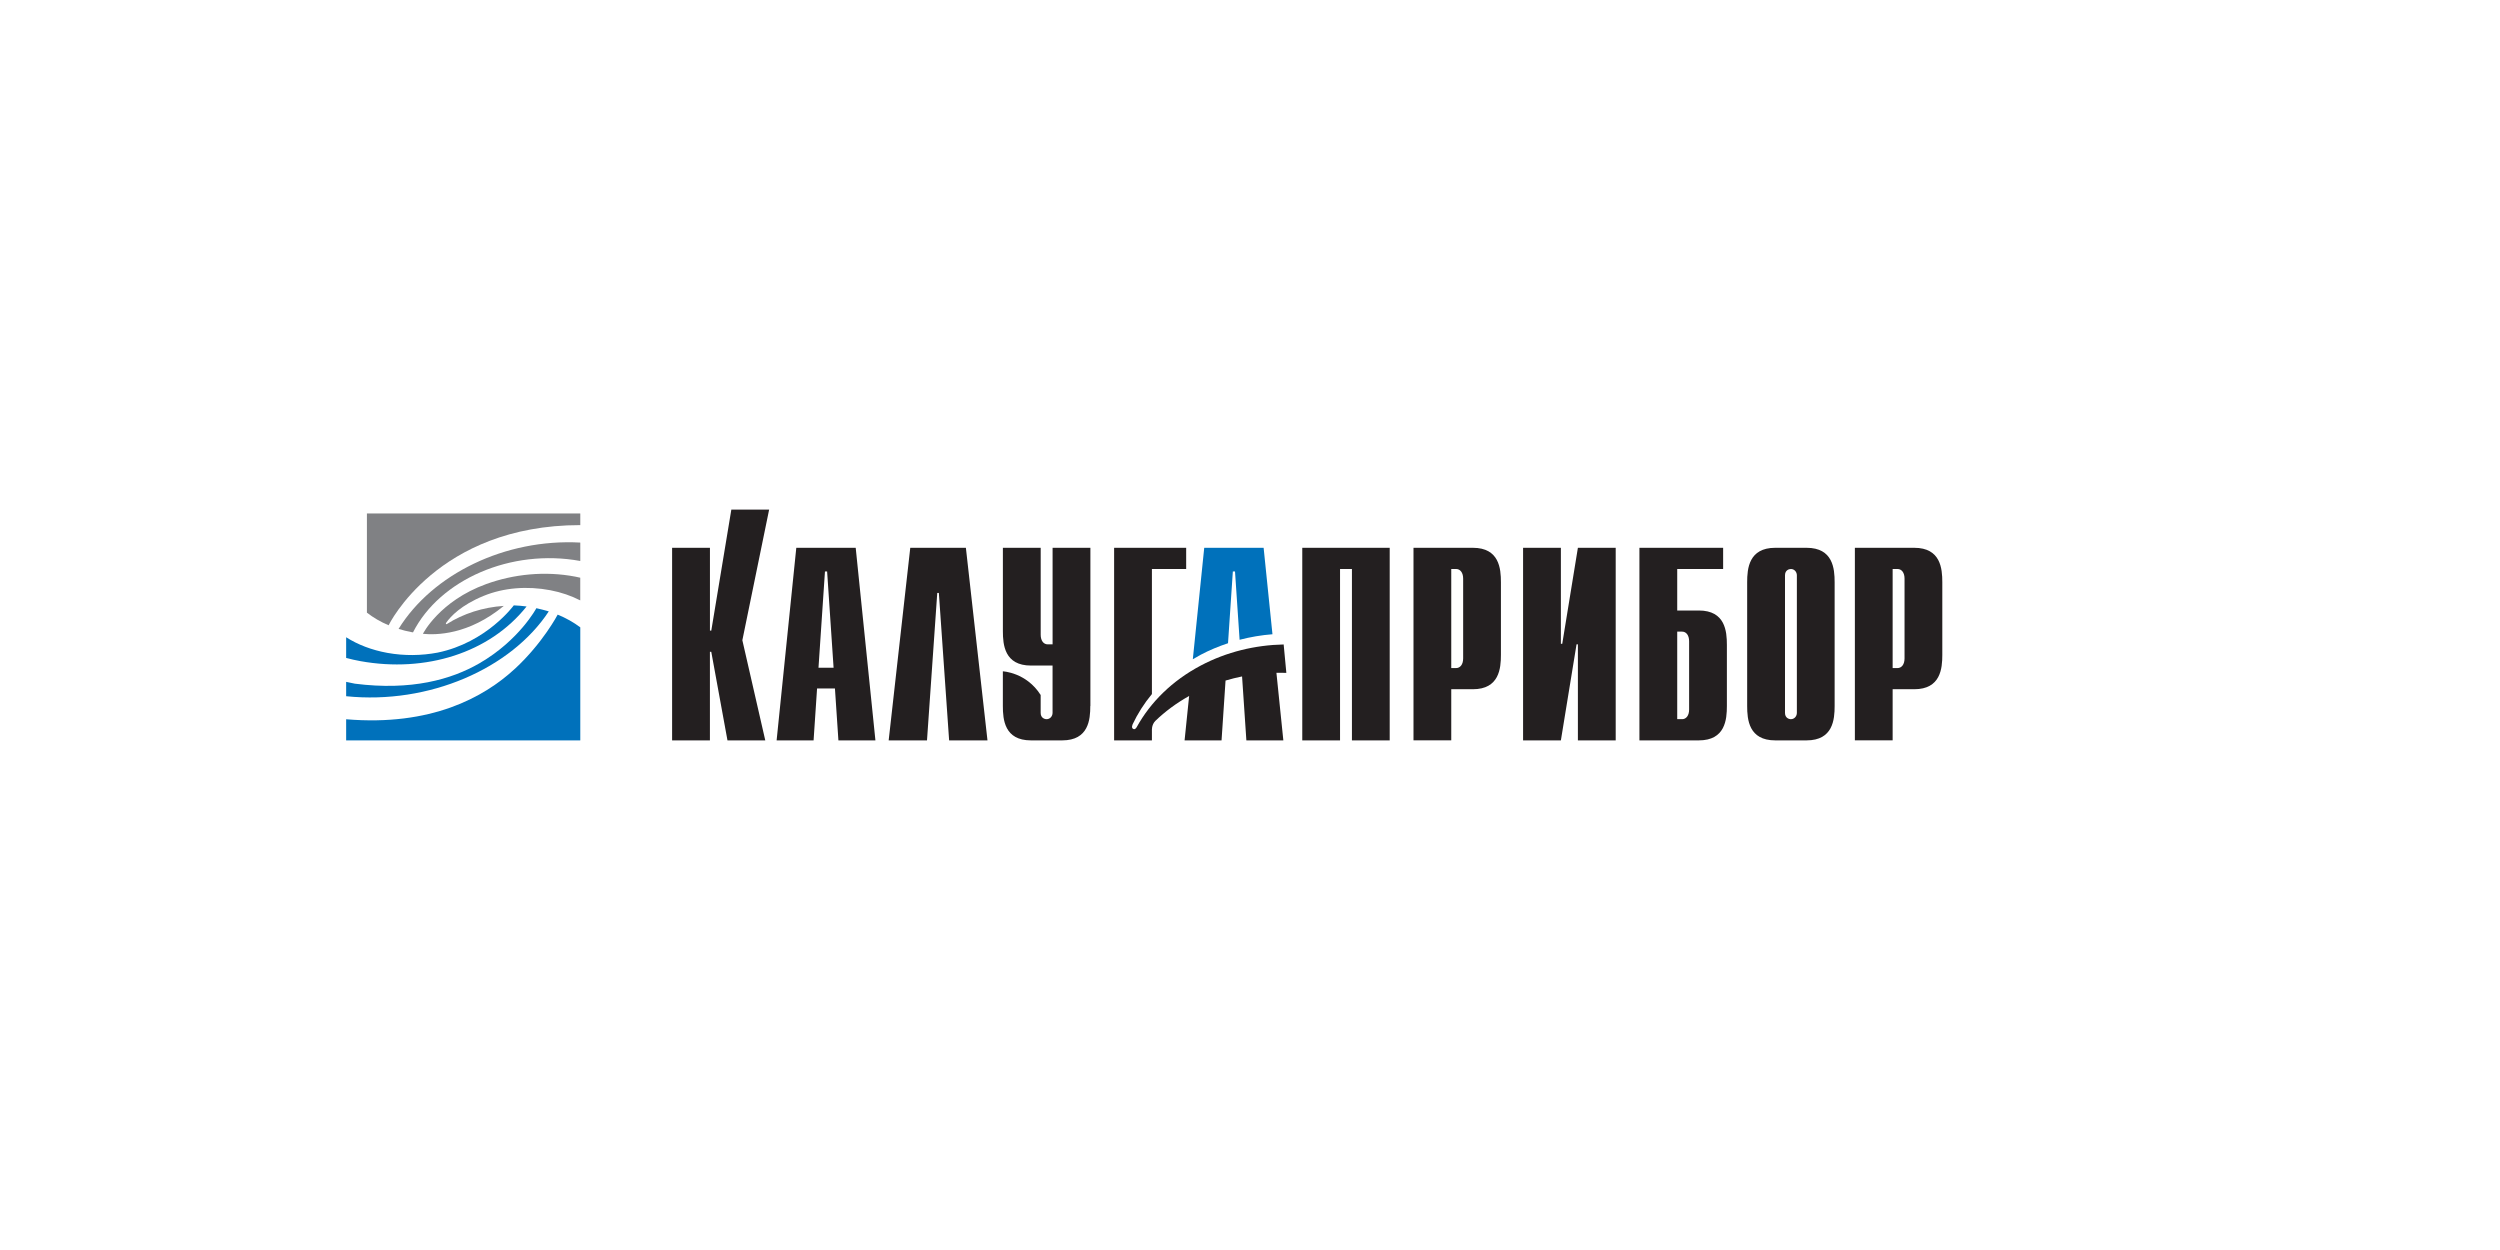 <svg width="260" height="130" viewBox="0 0 260 130" fill="none" xmlns="http://www.w3.org/2000/svg">
<g clip-path="url(#clip0_3945_8775)">
<path d="M57.073 63.584C56.733 63.478 56.136 63.334 55.782 63.253C55.782 63.253 54.009 66.585 49.85 68.989C46.96 70.659 42.778 71.854 36.904 71.102C36.597 71.046 36.297 70.984 36 70.913V72.407C44.616 73.291 53.163 69.538 57.073 63.584Z" fill="#0071BB"/>
<path d="M54.761 63.072C54.32 63.013 53.875 62.976 53.434 62.958C53.434 62.958 50.624 66.821 45.509 67.872C43.834 68.189 42.055 68.218 40.293 67.901C38.651 67.603 37.201 67.039 36 66.275V68.425C36.481 68.554 36.977 68.668 37.49 68.76C44.265 69.981 50.924 67.912 54.765 63.072H54.761Z" fill="#0071BB"/>
<path d="M53.553 69.549C50.313 72.55 44.804 75.544 36 74.803V77H60.35V65.243C59.663 64.727 58.874 64.281 57.999 63.92C57.999 63.92 56.472 66.847 53.553 69.553V69.549Z" fill="#0071BB"/>
<path d="M50.566 60.742C45.686 62.515 43.983 65.918 43.983 65.918C45.346 66.051 48.714 66.047 52.396 63.013C50.236 63.153 48.178 63.82 46.486 64.893C46.388 64.956 46.316 64.889 46.42 64.738C46.869 64.115 47.943 62.935 50.302 61.97C52.392 61.114 54.841 60.93 57.228 61.383C58.375 61.601 59.42 61.966 60.346 62.441V60.082C60.176 60.045 60.01 60.005 59.836 59.971C56.653 59.367 53.423 59.71 50.566 60.742Z" fill="#808184"/>
<path d="M41.451 65.406C41.881 65.542 42.334 65.653 42.8 65.741C42.851 65.752 42.901 65.759 42.952 65.767C45.733 60.281 53.152 57.022 60.35 58.342V56.428C52.537 56.001 44.974 59.702 41.451 65.406Z" fill="#808184"/>
<path d="M38.159 53.398V63.717C38.821 64.23 39.577 64.676 40.416 65.029C40.416 65.029 45.444 54.615 60.35 54.611V53.398H38.159Z" fill="#808184"/>
<path d="M69.903 56.971H73.834V65.582H73.975L76.059 53H79.99L77.205 66.585L79.589 77H75.657L73.972 67.787H73.831V77H69.899V56.971H69.903Z" fill="#231F20"/>
<path d="M102.694 77H98.709L97.641 61.663H97.475L96.408 77H92.422L94.668 56.971H100.452L102.698 77H102.694Z" fill="#231F20"/>
<path d="M113.39 73.424C113.39 74.825 113.224 77 110.471 77H107.216C104.463 77 104.297 74.829 104.297 73.424V69.818C104.297 69.818 106.746 69.929 108.229 72.281V74.139C108.229 74.655 108.623 74.795 108.847 74.795C109.212 74.795 109.466 74.482 109.466 74.139V69.218H107.219C104.467 69.218 104.3 67.042 104.3 65.641V56.971H108.232V66.014C108.232 66.644 108.54 67.013 108.963 67.013H109.469V56.971H113.401V73.424H113.39Z" fill="#231F20"/>
<path d="M135.436 56.971H144.529V77H140.601V59.175H139.364V77H135.436V56.971Z" fill="#231F20"/>
<path d="M158.4 56.971H162.332V66.958H162.473L164.101 56.971H168.033V77H164.101V67.013H163.96L162.332 77H158.4V56.971Z" fill="#231F20"/>
<path d="M170.503 56.971H179.206V59.175H174.431V63.492H176.677C179.43 63.492 179.596 65.667 179.596 67.068V73.424C179.596 74.825 179.43 77 176.677 77H170.5V56.971H170.503ZM174.938 74.795C175.357 74.795 175.668 74.423 175.668 73.793V66.692C175.668 66.062 175.361 65.689 174.938 65.689H174.431V74.792H174.938V74.795Z" fill="#231F20"/>
<path d="M181.705 60.547C181.705 59.142 181.875 56.971 184.624 56.971H187.883C190.635 56.971 190.802 59.146 190.802 60.547V73.424C190.802 74.825 190.635 77 187.883 77H184.624C181.871 77 181.705 74.829 181.705 73.424V60.547ZM186.874 59.831C186.874 59.488 186.62 59.175 186.255 59.175C186.031 59.175 185.64 59.319 185.64 59.831V74.139C185.64 74.655 186.034 74.795 186.255 74.795C186.62 74.795 186.874 74.482 186.874 74.139V59.831Z" fill="#231F20"/>
<path d="M192.907 56.971H199.081C201.834 56.971 202 59.146 202 60.547V68.104C202 69.505 201.834 71.68 199.081 71.68H196.835V76.996H192.907V56.971ZM197.341 69.479C197.765 69.479 198.072 69.107 198.072 68.476V60.174C198.072 59.547 197.765 59.175 197.341 59.175H196.835V69.479H197.341Z" fill="#231F20"/>
<path d="M147.003 56.971H153.177C155.93 56.971 156.096 59.146 156.096 60.547V68.104C156.096 69.505 155.926 71.68 153.177 71.68H150.931V76.996H147.003V56.971ZM151.438 69.479C151.857 69.479 152.168 69.107 152.168 68.476V60.174C152.168 59.547 151.857 59.175 151.438 59.175H150.931V69.479H151.438Z" fill="#231F20"/>
<path d="M131.417 56.971H125.24L124.053 68.561C124.321 68.403 124.589 68.248 124.871 68.097C125.789 67.61 126.744 67.219 127.714 66.895L128.216 59.429H128.441L128.918 66.537C130.043 66.246 131.186 66.051 132.336 65.962L131.417 56.971Z" fill="#0071BB"/>
<path d="M87.199 77H91.044L88.993 56.971H82.815L80.768 77H84.613L84.975 71.603H86.834L87.195 77H87.199ZM85.123 69.446L85.796 59.429H86.02L86.693 69.446H85.123Z" fill="#231F20"/>
<path d="M133.779 69.969L133.501 67.024C130.542 67.087 127.576 67.791 124.878 69.218C121.89 70.799 119.64 73.044 118.219 75.618C118.175 75.695 118.074 75.846 117.937 75.839C117.756 75.802 117.662 75.636 117.792 75.33C118.316 74.22 118.986 73.162 119.799 72.181V59.175H123.362V56.971H115.868V77H119.799V75.979C119.799 75.979 119.745 75.389 120.157 74.972C121.17 73.995 122.346 73.122 123.67 72.381L123.196 77.004H127.041L127.457 70.777C128.025 70.607 128.6 70.467 129.175 70.349L129.623 77.004H133.468L132.748 69.969C133.092 69.962 133.436 69.966 133.779 69.977V69.969Z" fill="#231F20"/>
</g>
<defs>
<clipPath id="clip0_3945_8775">
<rect width="166" height="24" fill="white" transform="translate(36 53)"/>
</clipPath>
</defs>
</svg>
